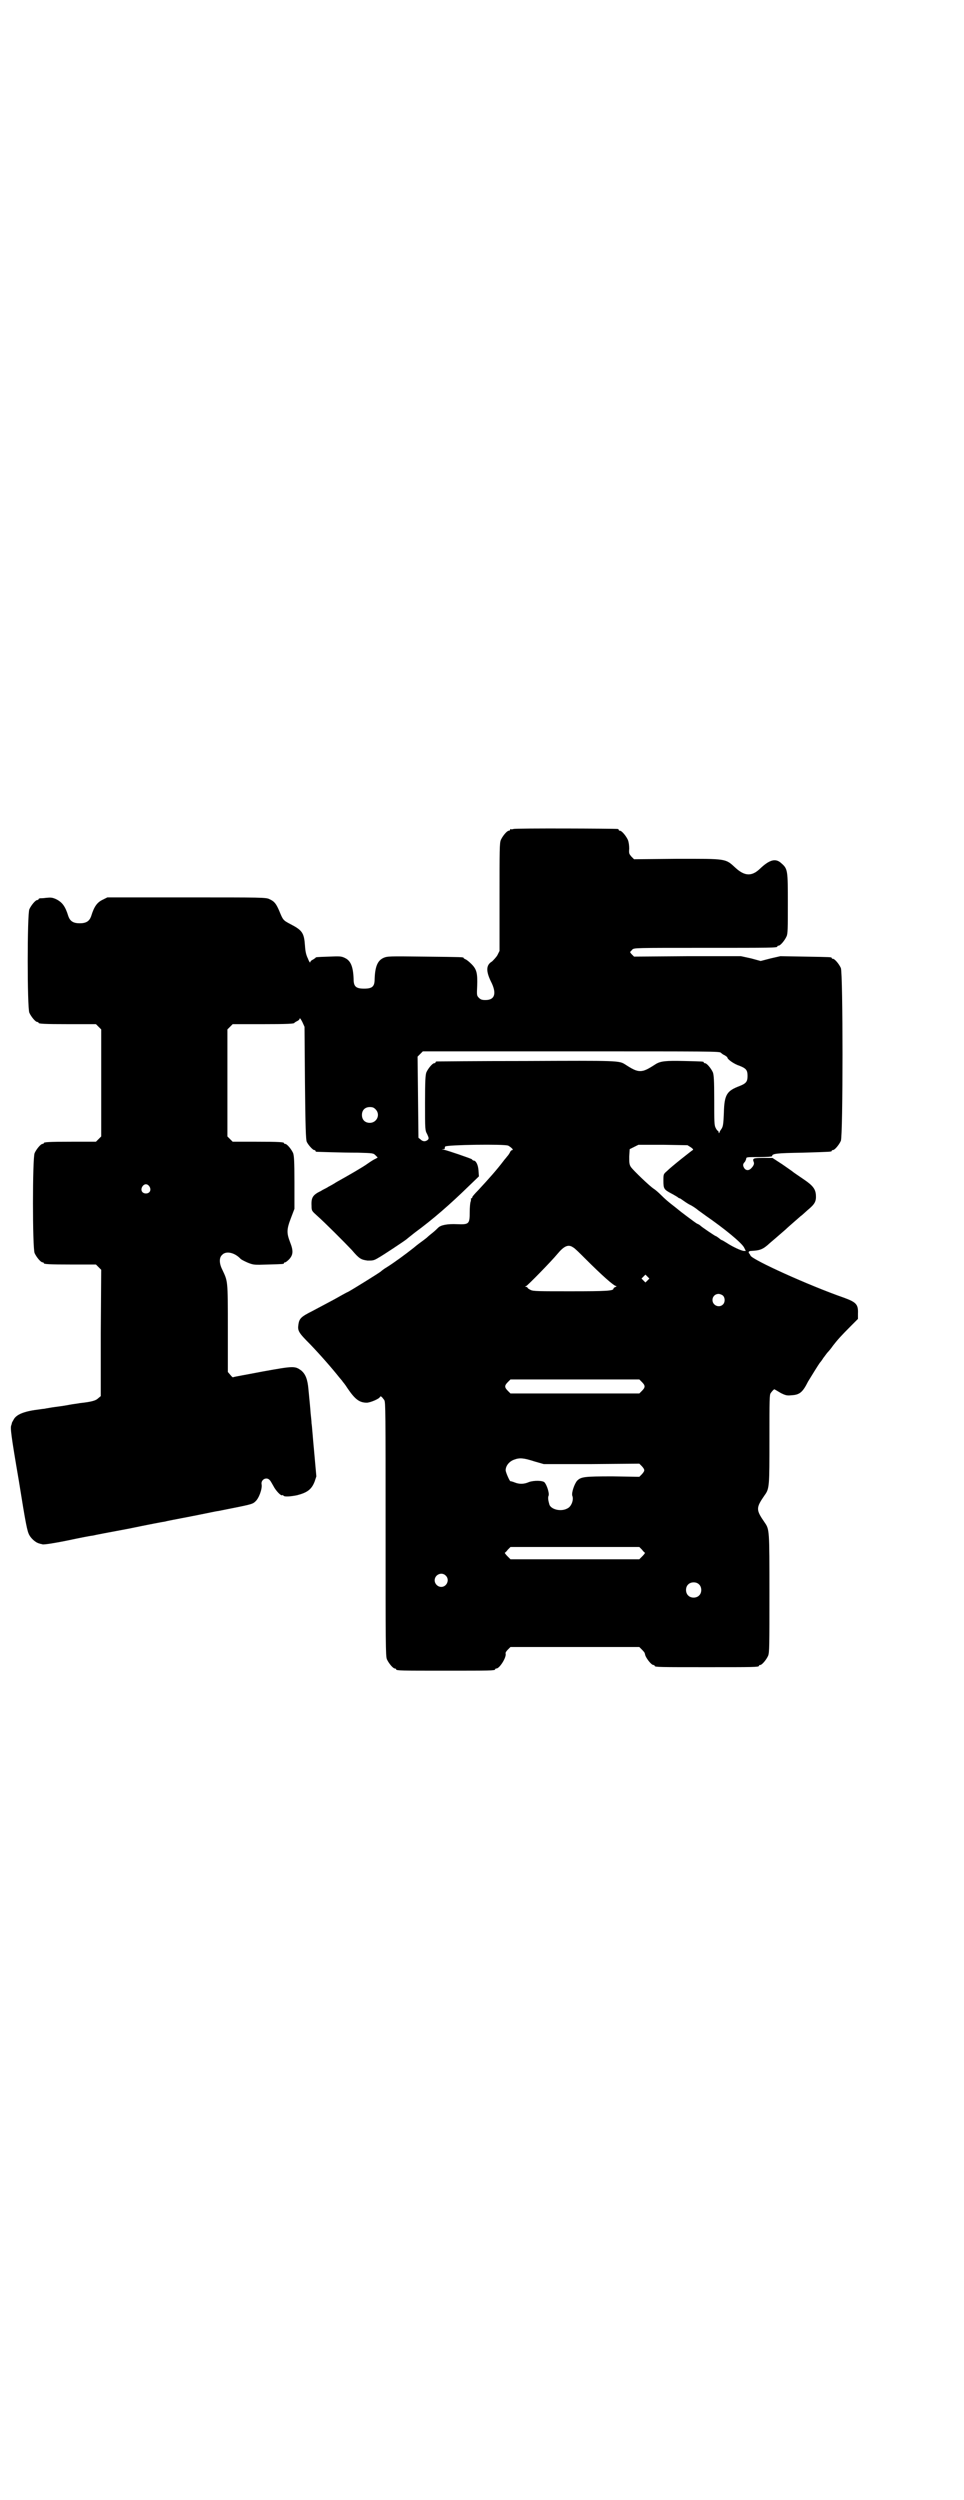 <?xml version="1.0" standalone="no"?>
<!DOCTYPE svg PUBLIC "-//W3C//DTD SVG 20010904//EN"
 "http://www.w3.org/TR/2001/REC-SVG-20010904/DTD/svg10.dtd">
<svg version="1.0" xmlns="http://www.w3.org/2000/svg"
 width="1100pt" height="2850pt" viewBox="0 0 1100 2850"
 preserveAspectRatio="xMidYMid meet">
<g transform="translate(0,2850) scale(0.5,-0.5)"
fill="#000000" stroke="none">
<path d="M1172 3810 c-3 -1 -6 -1 -7 0 0 0 -1 0 -1 -2 0 -1 -1 -2 -3 -2 -4 0
-14 -12 -18 -21 -3 -7 -3 -23 -3 -130 l0 -123 -5 -10 c-3 -5 -9 -11 -12 -14
-14 -8 -14 -22 -3 -45 14 -27 10 -43 -12 -43 -8 0 -11 1 -15 5 -5 5 -5 6 -4
27 1 29 -1 38 -13 50 -5 5 -11 10 -14 11 -2 1 -4 2 -4 3 0 2 -2 2 -90 3 -80 1
-84 1 -93 -3 -13 -6 -19 -19 -20 -48 0 -17 -5 -22 -24 -22 -19 0 -24 5 -24 22
-1 29 -7 42 -20 48 -8 4 -12 4 -36 3 -29 -1 -31 -1 -31 -3 0 0 -3 -2 -6 -4 -3
-1 -6 -4 -6 -6 0 -2 -3 2 -5 8 -4 8 -6 15 -7 30 -2 29 -6 35 -33 49 -17 9 -17
9 -26 31 -7 16 -11 21 -22 26 -8 4 -16 4 -189 4 l-181 0 -10 -5 c-13 -6 -20
-15 -27 -38 -4 -11 -11 -16 -26 -16 -15 0 -22 5 -26 16 -7 23 -14 32 -28 39
-9 4 -12 4 -23 3 -6 -1 -13 -1 -14 -1 -2 -1 -3 -1 -3 -2 0 -1 -1 -2 -3 -2 -4
0 -14 -12 -18 -21 -5 -11 -5 -225 0 -236 4 -9 14 -21 18 -21 2 0 3 -1 3 -2 0
-2 11 -3 71 -3 l60 0 6 -6 6 -6 0 -122 0 -122 -6 -6 -6 -6 -54 0 c-55 0 -65
-1 -65 -3 0 -1 -1 -2 -3 -2 -4 0 -14 -12 -18 -21 -5 -11 -5 -217 0 -228 4 -9
14 -21 18 -21 2 0 3 -1 3 -2 0 -2 10 -3 65 -3 l54 0 6 -6 6 -6 -1 -144 0 -144
-6 -5 c-5 -5 -14 -8 -42 -11 -4 -1 -15 -2 -25 -4 -10 -2 -25 -4 -33 -5 -8 -1
-17 -3 -19 -3 -2 -1 -8 -1 -13 -2 -35 -4 -53 -11 -60 -22 -2 -4 -5 -8 -5 -10
0 -1 -1 -3 -1 -4 -3 -5 -1 -22 17 -127 16 -100 19 -115 24 -124 5 -9 16 -18
23 -19 1 -1 5 -1 7 -2 3 -1 29 3 58 9 28 6 54 11 57 11 3 1 40 8 83 16 43 9
80 16 82 16 2 1 29 6 60 12 31 6 58 12 61 12 75 15 78 15 85 22 8 7 16 29 14
39 -2 11 12 18 19 9 2 -2 5 -8 8 -13 5 -10 17 -23 20 -21 1 1 2 0 3 -1 2 -3
16 -2 31 1 23 6 33 13 40 31 l4 12 -5 56 c-3 31 -5 61 -6 65 0 4 -1 14 -2 22
-1 15 -2 23 -5 55 -2 24 -7 35 -16 43 -15 11 -17 11 -89 -2 -36 -7 -66 -12
-67 -13 0 -1 -3 1 -6 5 l-6 7 0 100 c0 112 0 106 -13 134 -7 14 -7 27 0 33 9
10 29 5 42 -9 2 -2 10 -6 17 -9 13 -5 14 -5 45 -4 36 1 37 1 37 3 0 1 1 2 3 2
1 0 5 3 9 7 9 10 10 19 2 39 -8 21 -8 29 2 55 l8 21 0 60 c0 50 -1 61 -3 67
-4 9 -14 21 -18 21 -2 0 -3 1 -3 2 0 2 -10 3 -64 3 l-53 0 -6 6 -6 6 0 122 0
122 6 6 6 6 65 0 c62 0 76 1 76 3 0 1 3 2 6 4 3 1 6 4 6 6 0 2 3 -2 6 -8 l5
-11 1 -128 c1 -99 2 -129 4 -134 3 -7 14 -19 17 -19 2 0 3 -1 3 -2 0 -1 1 -2
3 -2 3 0 55 -2 94 -2 34 -1 35 -1 40 -6 l5 -5 -5 -3 c-3 -1 -11 -6 -18 -11
-11 -8 -44 -27 -71 -42 -6 -4 -15 -9 -19 -11 -4 -3 -12 -6 -16 -9 -19 -9 -23
-15 -22 -34 0 -12 1 -12 13 -23 17 -15 62 -60 79 -78 17 -20 21 -22 36 -24 12
0 14 0 24 6 11 6 59 38 64 42 1 1 10 8 20 16 41 30 81 65 121 104 l25 24 -1
14 c-1 13 -6 22 -11 22 -1 0 -3 1 -4 3 -3 2 -55 20 -65 22 -5 0 -5 0 0 1 2 0
4 1 3 2 0 0 0 2 1 4 3 4 136 6 144 2 7 -4 13 -10 9 -10 -1 0 -4 -2 -5 -5 -2
-4 -5 -8 -7 -10 -2 -3 -6 -7 -8 -10 -16 -21 -33 -40 -58 -67 -7 -7 -13 -14
-13 -15 0 -2 -1 -3 -2 -3 -2 0 -2 -1 -1 -1 0 -1 0 -4 -1 -7 -1 -2 -2 -13 -2
-24 0 -27 -2 -28 -29 -27 -22 1 -37 -2 -43 -8 -2 -2 -7 -7 -12 -11 -5 -4 -10
-8 -12 -10 -2 -2 -6 -5 -10 -8 -4 -3 -14 -10 -22 -17 -19 -15 -45 -34 -61 -44
-7 -4 -13 -9 -14 -10 -5 -4 -63 -40 -74 -46 -7 -3 -22 -12 -35 -19 -13 -7 -34
-18 -47 -25 -26 -13 -30 -17 -32 -31 -2 -14 0 -18 27 -45 24 -25 51 -56 66
-75 4 -5 8 -9 8 -10 1 -1 6 -7 11 -15 17 -25 27 -33 44 -33 8 0 29 9 30 13 2
3 4 1 10 -7 3 -5 3 -25 3 -294 0 -260 0 -290 3 -297 4 -9 14 -21 18 -21 2 0 3
-1 3 -2 0 -3 12 -3 113 -3 101 0 113 0 113 3 0 1 1 2 3 2 7 0 23 25 21 34 -1
2 2 6 5 9 l6 6 147 0 147 0 6 -6 c4 -4 6 -7 6 -7 0 0 1 -3 2 -7 4 -9 14 -21
18 -21 2 0 3 -1 3 -2 0 -3 12 -3 119 -3 107 0 119 0 119 3 0 1 1 2 3 2 4 0 14
12 18 21 3 7 3 24 3 142 0 146 0 146 -11 162 -20 29 -20 33 0 62 11 15 11 20
11 128 0 91 0 101 3 105 5 7 9 10 9 8 1 0 7 -4 14 -8 12 -6 15 -6 25 -5 18 1
25 7 37 31 6 10 24 39 27 43 1 1 5 6 8 11 4 5 8 11 10 13 2 2 8 9 12 15 10 13
19 23 41 45 l16 16 0 12 c1 21 -4 26 -31 36 -83 29 -208 86 -214 96 -1 2 -2 4
-3 5 -3 3 -1 6 4 6 20 1 27 3 43 18 19 16 30 26 36 31 3 3 11 10 19 17 8 7 15
13 16 14 1 0 7 6 15 13 17 14 20 20 19 35 -1 13 -7 21 -26 34 -19 13 -25 17
-26 18 -1 1 -11 8 -24 17 l-23 15 -22 0 c-22 0 -24 -1 -21 -9 2 -4 0 -9 -6
-15 -5 -5 -11 -5 -15 0 -4 6 -4 10 0 14 2 2 3 5 4 8 0 4 1 4 29 4 18 0 30 1
30 2 0 6 10 7 70 8 65 2 66 2 66 4 0 1 1 2 3 2 4 0 14 12 18 21 5 12 5 382 0
394 -4 9 -14 21 -18 21 -2 0 -3 1 -3 2 0 2 -2 2 -61 3 l-56 1 -22 -5 -23 -6
-22 6 -23 5 -122 0 -122 -1 -5 5 c-3 3 -4 5 -4 6 1 0 3 3 5 5 4 4 6 4 162 4
155 0 169 0 169 3 0 1 1 2 3 2 4 0 14 12 18 21 3 6 3 18 3 75 0 76 0 79 -15
92 -13 12 -27 8 -49 -13 -18 -17 -34 -17 -55 2 -24 22 -19 21 -134 21 l-98 -1
-6 6 c-5 6 -6 7 -5 18 0 7 -1 15 -3 20 -4 9 -14 21 -18 21 -2 0 -3 1 -3 2 0 1
-1 2 -2 2 -7 1 -234 2 -238 0z m473 -510 c2 -2 6 -5 9 -6 3 -2 6 -4 6 -5 0 -4
15 -15 28 -19 15 -6 18 -10 18 -23 0 -13 -3 -17 -18 -23 -29 -11 -35 -19 -36
-61 -1 -26 -2 -31 -5 -36 -2 -3 -5 -7 -5 -9 -1 -2 -2 -2 -2 1 0 1 -1 3 -2 3
-1 0 -3 3 -5 7 -3 6 -3 15 -3 63 0 46 -1 57 -3 63 -4 9 -14 21 -18 21 -2 0 -3
1 -3 2 0 2 -1 2 -44 3 -43 1 -55 0 -67 -8 -17 -11 -25 -15 -34 -15 -9 0 -17 4
-34 15 -14 9 -15 9 -228 8 -110 0 -201 -1 -202 -1 -2 0 -3 -1 -3 -2 0 -1 -1
-2 -3 -2 -4 0 -14 -12 -18 -21 -2 -6 -3 -17 -3 -70 0 -61 0 -62 5 -71 4 -9 4
-10 1 -13 -5 -4 -11 -4 -16 1 l-5 4 -1 93 -1 92 6 6 6 6 338 0 c319 0 338 0
342 -3z m-788 -129 c12 -12 3 -31 -13 -31 -11 0 -18 7 -18 18 0 11 7 18 18 18
6 0 9 -1 13 -5z m720 -87 c4 -3 6 -5 4 -6 -2 -1 -48 -37 -59 -48 -8 -7 -8 -7
-8 -22 0 -18 1 -20 18 -29 6 -3 12 -7 14 -8 2 -2 4 -3 5 -3 1 0 4 -2 8 -5 3
-2 11 -8 18 -11 7 -4 14 -9 16 -11 3 -2 11 -8 18 -13 42 -29 81 -61 87 -72 l4
-8 -4 0 c-6 0 -27 10 -39 18 -5 3 -10 6 -10 6 -1 0 -5 2 -8 5 -4 3 -7 5 -8 5
-1 0 -31 20 -35 24 -1 1 -4 3 -7 4 -4 2 -41 30 -43 32 -1 1 -5 4 -10 8 -13 10
-20 16 -30 26 -5 5 -12 11 -15 13 -10 6 -48 43 -53 50 -4 6 -4 10 -4 24 l1 17
10 5 10 5 56 0 56 -1 8 -5z m-1236 -89 c5 -8 1 -16 -8 -16 -9 0 -13 8 -8 16 2
3 5 5 8 5 3 0 6 -2 8 -5z m967 -139 c3 -1 15 -13 28 -26 37 -37 65 -62 70 -62
2 0 1 -1 -1 -2 -3 -1 -5 -3 -5 -4 0 -5 -15 -6 -97 -6 -74 0 -86 0 -92 3 -4 2
-7 4 -7 5 0 1 -2 2 -3 2 -3 0 -3 1 0 2 4 2 57 56 71 73 15 18 25 23 36 15z
m170 -75 l-5 -5 -4 4 -5 5 4 4 5 5 4 -4 5 -5 -4 -4z m172 -35 c5 -5 5 -15 0
-20 -9 -9 -24 -2 -24 10 0 8 6 14 14 14 3 0 8 -2 10 -4z m-185 -197 c8 -8 8
-12 0 -20 l-6 -6 -147 0 -147 0 -6 6 c-8 8 -8 12 0 20 l6 6 147 0 147 0 6 -6z
m-245 -181 l21 -6 109 0 109 1 6 -6 c7 -8 7 -10 0 -18 l-6 -6 -61 1 c-65 0
-72 -1 -81 -10 -6 -7 -13 -27 -11 -34 4 -9 -2 -25 -11 -29 -14 -8 -36 -3 -41
8 -3 10 -4 17 -2 21 2 6 -4 24 -9 30 -4 5 -25 5 -36 1 -11 -5 -22 -5 -32 -1
-5 2 -9 3 -10 3 -1 -2 -11 20 -11 25 0 10 8 20 19 24 13 5 22 4 47 -4z m245
-201 c3 -4 6 -7 7 -7 0 -1 -2 -4 -6 -8 l-7 -7 -147 0 -147 0 -7 7 c-4 4 -6 7
-6 8 1 0 4 3 7 7 l6 6 147 0 147 0 6 -6z m-448 -59 c10 -9 3 -26 -10 -26 -8 0
-15 7 -15 15 0 13 16 20 25 11z m578 -20 c7 -6 7 -19 1 -25 -6 -7 -19 -7 -25
-1 -7 6 -7 19 -1 25 6 7 19 7 25 1z"/>
</g>
</svg>
